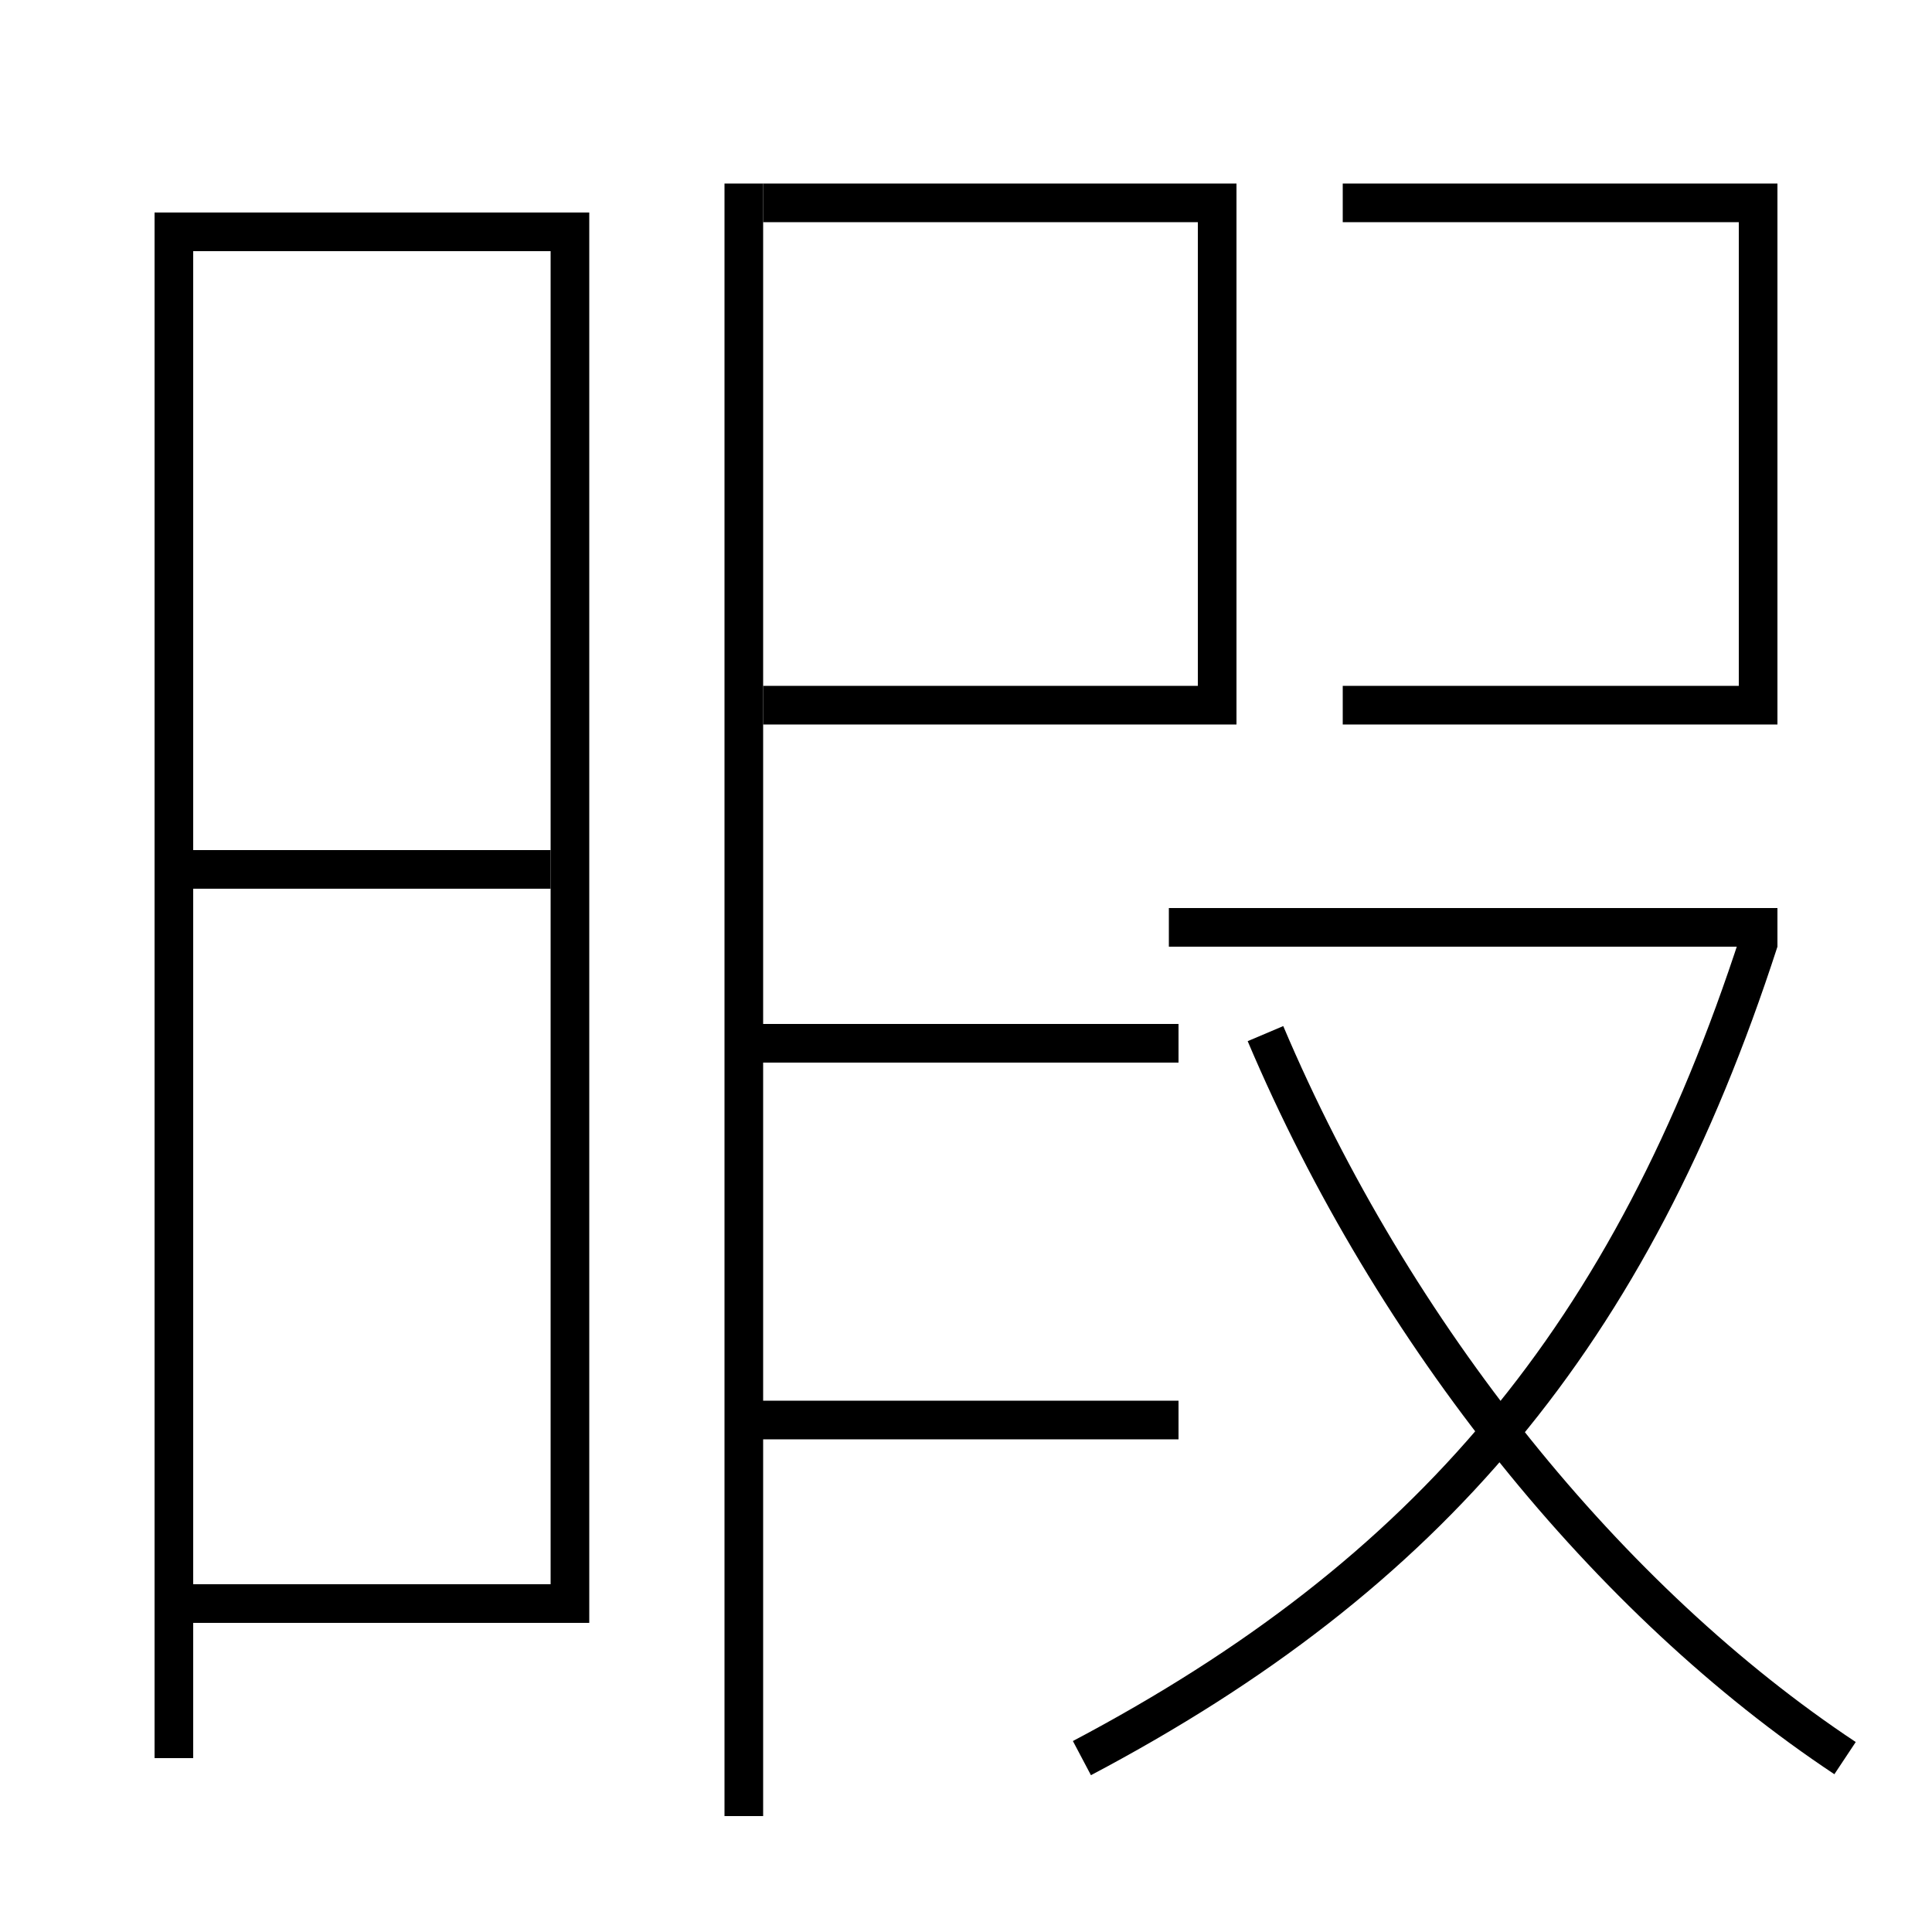 <?xml version='1.0' encoding='utf-8'?>
<svg xmlns="http://www.w3.org/2000/svg" height="100px" version="1.0" viewBox="0 0 100 100" width="100px" x="0px" y="0px">
<line fill="none" stroke="#000000" stroke-width="2" x1="60.5" x2="92" y1="48" y2="48" /><line fill="none" stroke="#000000" stroke-width="2" x1="10" x2="28.5" y1="45" y2="45" /><line fill="none" stroke="#000000" stroke-width="2" x1="38.5" x2="38.5" y1="9.5" y2="94" /><line fill="none" stroke="#000000" stroke-width="2" x1="38.5" x2="61" y1="54" y2="54" /><line fill="none" stroke="#000000" stroke-width="2" x1="38.5" x2="61" y1="73.5" y2="73.5" /><polyline fill="none" points="10,83 29.5,83 29.5,12 9,12 9,91" stroke="#000000" stroke-width="2" /><polyline fill="none" points="39.5,36.5 63,36.5 63,10.5 39.5,10.5" stroke="#000000" stroke-width="2" /><polyline fill="none" points="69.5,36.5 91,36.5 91,10.5 69.5,10.5" stroke="#000000" stroke-width="2" /><path d="M56,91 c17.964,-9.493 28.414,-21.844 35.049,-42.309" fill="none" stroke="#000000" stroke-width="2" /><path d="M95.5,91 c-12.203,-8.099 -23.351,-21.82 -30,-37.5" fill="none" stroke="#000000" stroke-width="2" /></svg>